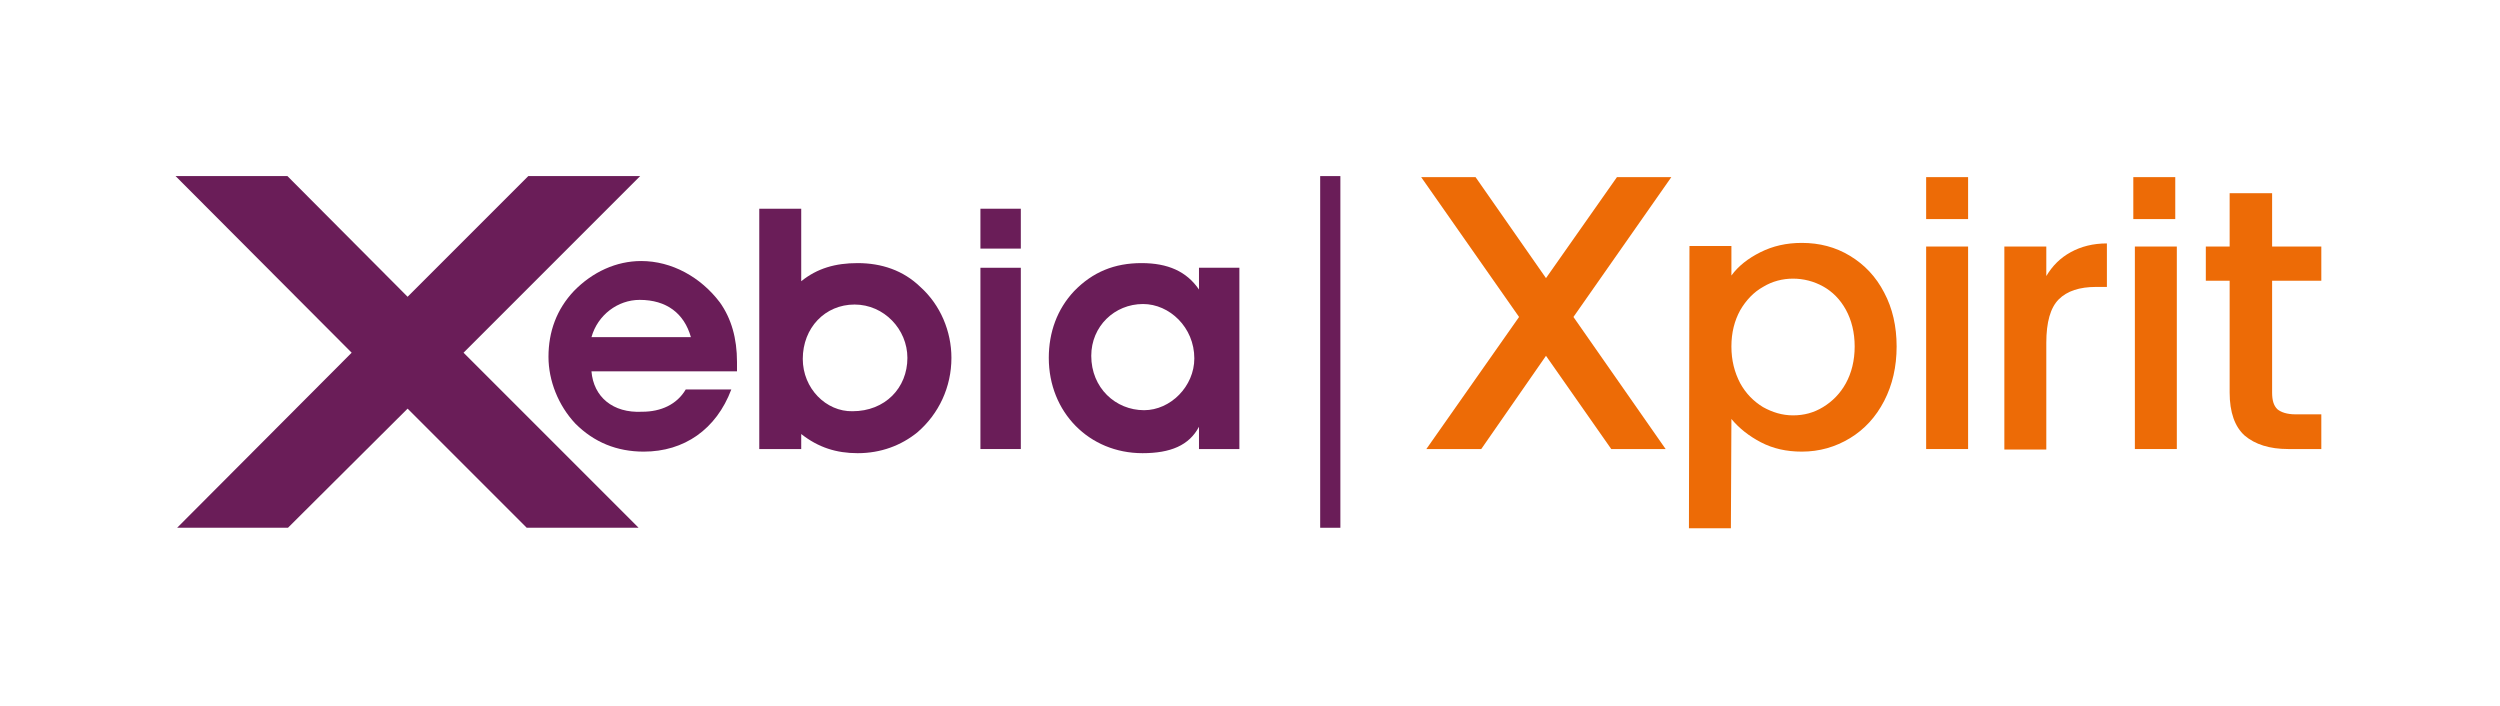 <?xml version="1.0" encoding="utf-8"?>
<!-- Generator: Adobe Illustrator 27.0.1, SVG Export Plug-In . SVG Version: 6.00 Build 0)  -->
<svg version="1.1" id="Laag_1" xmlns="http://www.w3.org/2000/svg" xmlns:xlink="http://www.w3.org/1999/xlink" x="0px" y="0px"
	 viewBox="0 0 482.7 136.4" style="enable-background:new 0 0 482.7 136.4;" xml:space="preserve">
<style type="text/css">
	.st0{fill:none;}
	.st1{fill:#ED6B06;}
	.st2{fill:#6A1D58;}
</style>
<rect y="0" class="st0" width="34" height="34"/>
<rect y="101.9" class="st0" width="34" height="34"/>
<rect x="447.9" y="0" class="st0" width="34" height="34"/>
<rect x="447.9" y="101.9" class="st0" width="34" height="34"/>
<g>
	<g>
		<rect x="266.6" y="51.7" class="st0" width="7.8" height="35"/>
		<g>
			<rect x="371.9" y="34.2" class="st1" width="8.1" height="8.1"/>
			<rect x="411.9" y="34.2" class="st1" width="8.1" height="8.1"/>
			<g>
				<path class="st1" d="M339.9,48.7c2.4-1.2,5-1.8,8-1.8c3.4,0,6.5,0.8,9.3,2.5c2.8,1.7,5,4,6.6,7.1c1.6,3,2.4,6.5,2.4,10.4
					c0,3.9-0.8,7.4-2.4,10.5c-1.6,3.1-3.8,5.5-6.6,7.2c-2.8,1.7-5.9,2.6-9.3,2.6c-3,0-5.6-0.6-7.9-1.8c-2.3-1.2-4.2-2.7-5.7-4.5
					l-0.1,21.1h-8.1l0.1-54.5h8.1v5.7C335.6,51.4,337.5,49.9,339.9,48.7 M356.4,59.8c-1.1-2-2.6-3.5-4.4-4.5c-1.8-1-3.8-1.5-5.8-1.5
					c-2,0-4,0.5-5.8,1.6c-1.8,1-3.3,2.6-4.4,4.5c-1.1,2-1.7,4.3-1.7,7s0.6,5,1.7,7.1c1.1,2,2.6,3.5,4.4,4.6c1.8,1,3.7,1.6,5.8,1.6
					c2.1,0,4-0.5,5.8-1.6c1.8-1.1,3.3-2.6,4.4-4.6c1.1-2,1.7-4.4,1.7-7.1S357.5,61.8,356.4,59.8"/>
				<rect x="371.9" y="47.6" class="st1" width="8.1" height="39.1"/>
				<path class="st1" d="M399.8,48.7c2-1.1,4.3-1.7,7-1.7v8.4h-2.1c-3.2,0-5.6,0.8-7.2,2.4c-1.6,1.6-2.4,4.4-2.4,8.4v20.6H387V47.6
					h8.1v5.7C396.3,51.3,397.8,49.8,399.8,48.7"/>
				<rect x="412.2" y="47.6" class="st1" width="8.1" height="39.1"/>
				<path class="st1" d="M438.7,54.2v21.6c0,1.5,0.3,2.5,1,3.2c0.7,0.6,1.9,1,3.5,1h5v6.7h-6.4c-3.6,0-6.4-0.9-8.4-2.6
					c-1.9-1.7-2.9-4.5-2.9-8.3V54.2h-4.6v-6.6h4.6V37.3h8.2v10.3h9.5v6.6H438.7z"/>
				<polygon class="st1" points="322.7,34.2 312.2,34.2 298.5,53.7 284.9,34.2 274.4,34.2 293.3,61.2 275.4,86.7 286,86.7 
					298.5,68.7 311.1,86.7 321.6,86.7 303.8,61.2 				"/>
			</g>
		</g>
	</g>
	<g>
		<rect x="239.3" y="51.7" class="st0" width="7.8" height="35"/>
		<rect x="247.1" y="51.7" class="st0" width="7.8" height="35"/>
		<rect x="258.8" y="51.7" class="st0" width="7.8" height="35"/>
		<rect x="258.8" y="51.7" class="st0" width="7.8" height="35"/>
		<g>
			<path class="st2" d="M133.4,65.1h-19.2c1.2-4.3,5.1-7.2,9.3-7.2C128.7,57.9,132.1,60.5,133.4,65.1 M114.2,71.7h28.1v-1.8
				c0-4.6-1.1-8.4-3.3-11.5c-3.7-4.9-9.3-8-15.2-8c-4.8,0-9.4,2.1-13,5.8c-3.3,3.5-4.9,7.8-4.9,12.7c0,4.6,1.9,9.4,5.2,12.9
				c3.6,3.6,8,5.4,13.2,5.4c7.8,0,14-4.3,16.9-12h-8.8c-1.7,2.9-4.8,4.3-8.4,4.3C118.3,79.8,114.6,76.6,114.2,71.7"/>
			<path class="st2" d="M155,69.3c0-6,4.3-10.5,10-10.5c5.7,0,10.2,4.8,10.2,10.3c0,5.8-4.3,10.3-10.6,10.3
				C159.5,79.5,155,75,155,69.3 M154.7,54.3V40.3h-8.1v46.4h8.1v-2.9c3.3,2.6,6.8,3.7,10.9,3.7c4.5,0,8.4-1.5,11.5-4
				c4.2-3.6,6.6-8.8,6.6-14.4c0-5.1-2.1-10.2-6-13.7c-3.3-3.2-7.5-4.6-12.1-4.6C161.3,50.8,157.8,51.8,154.7,54.3"/>
			<path class="st2" d="M189.3,51.7h7.8v35h-7.8V51.7z M189.3,40.3h7.8V48h-7.8V40.3z"/>
			<path class="st2" d="M210.7,68.7c0-5.7,4.5-10,10-10c5.1,0,9.9,4.5,9.9,10.5c0,5.4-4.6,10-9.7,10
				C215.4,79.2,210.7,74.9,210.7,68.7 M231.5,86.7h7.8v-35h-7.8v4.2c-2.4-3.5-6-5.1-11.1-5.1c-5.2,0-9.4,1.7-13,5.4
				c-3.3,3.5-4.9,8-4.9,12.9c0,10.5,7.8,18.4,18.1,18.4c5.4,0,9-1.5,10.9-5.1L231.5,86.7L231.5,86.7z"/>
			<polygon class="st2" points="34.2,101.9 55.6,101.9 78.7,78.9 101.7,101.9 123.3,101.9 89.5,68.1 123.6,34 102,34 78.7,57.3 
				55.5,34 33.9,34 67.9,68.1 			"/>
		</g>
		<rect x="254.9" y="34" class="st2" width="3.9" height="67.9"/>
	</g>
</g>
</svg>
